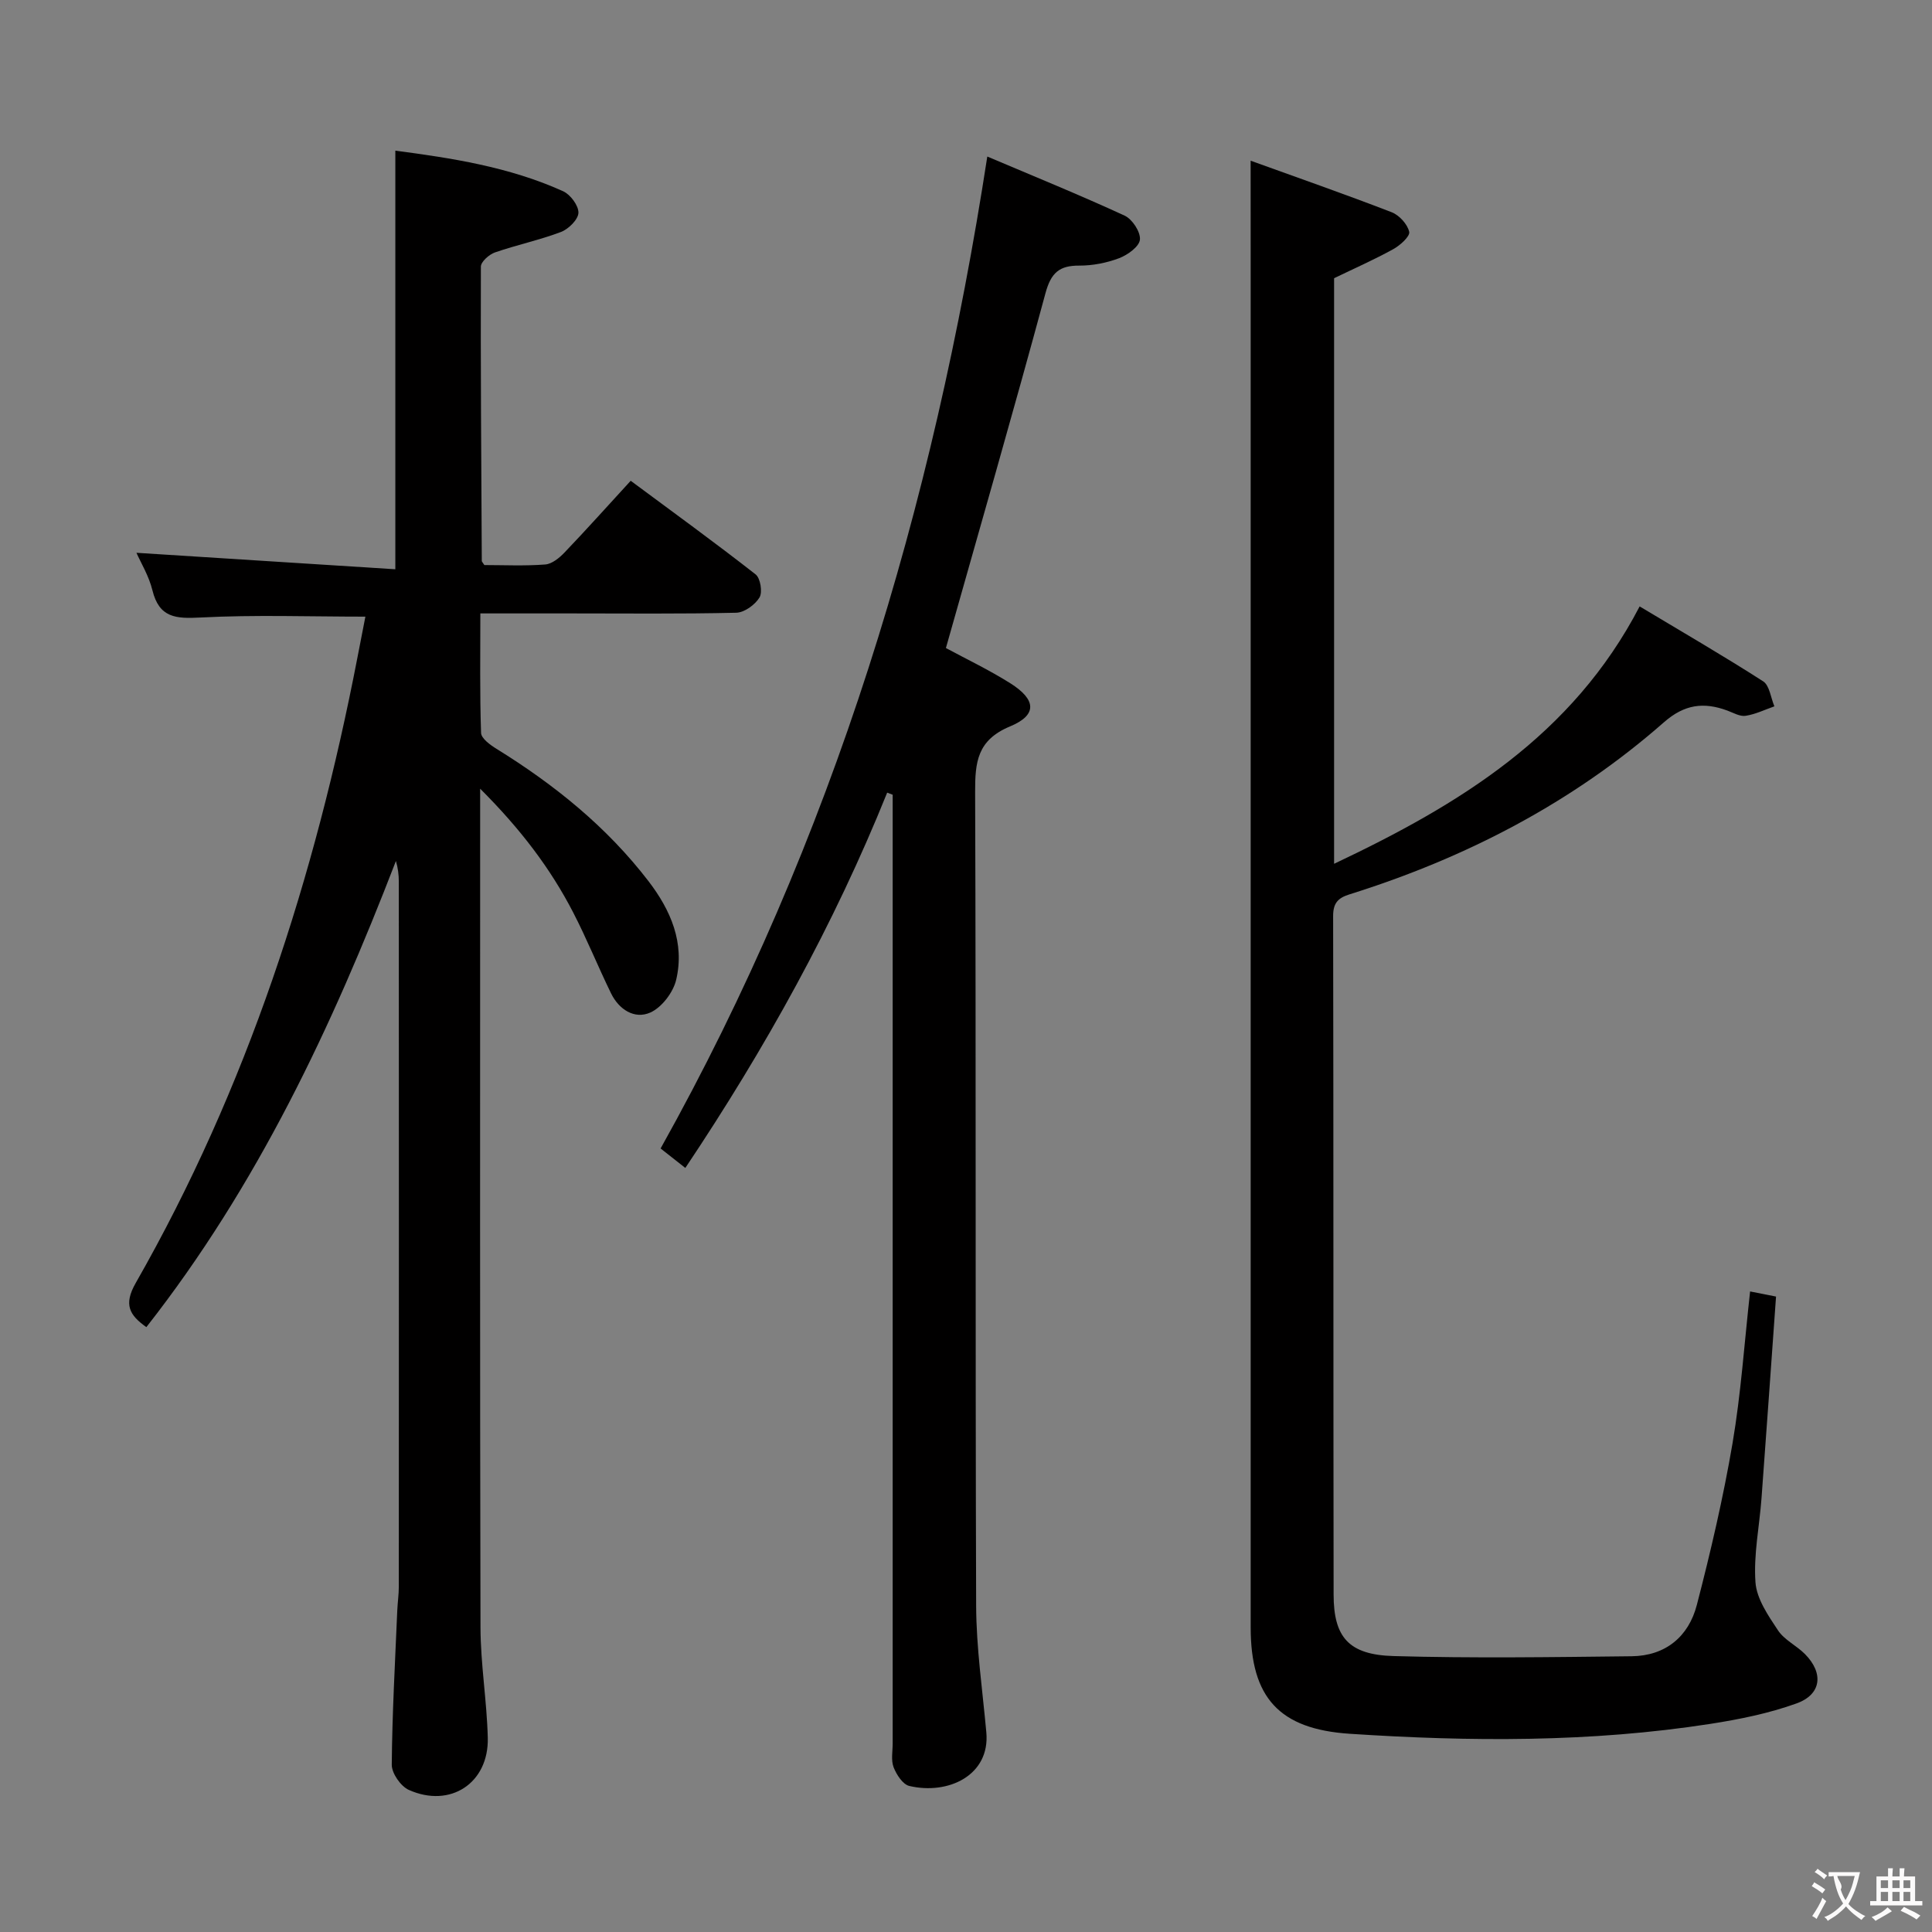 <svg enable-background="new 0 0 400 400" viewBox="0 0 400 400" xmlns="http://www.w3.org/2000/svg"><rect x="0" y="0" width="400" height="400" fill="#808080" stroke="none"/><g fill="#010000"><path d="m75.65 127.67c-11.56 0-22.88-.41-34.14.18-5.1.27-8.55.07-9.95-5.63-.73-2.98-2.41-5.72-3.31-7.77 17.77 1.13 35.59 2.27 53.6 3.41 0-29.47 0-57.81 0-86.67 11.49 1.52 23.5 3.32 34.73 8.4 1.51.68 3.21 2.96 3.18 4.46-.04 1.39-2.04 3.37-3.6 3.97-4.45 1.69-9.17 2.68-13.68 4.24-1.21.42-2.92 1.93-2.92 2.95-.07 20.31.08 40.62.19 60.93 0 .14.17.28.53.85 4.02 0 8.34.21 12.61-.12 1.39-.11 2.92-1.36 3.98-2.47 4.48-4.68 8.8-9.51 13.71-14.86 8.71 6.46 17.41 12.77 25.86 19.38 1 .78 1.47 3.7.8 4.79-.92 1.51-3.12 3.11-4.81 3.15-11.49.27-22.99.14-34.49.14-5.97 0-11.95 0-18.49 0 0 8.5-.13 16.62.15 24.74.04 1.15 1.9 2.5 3.2 3.3 11.98 7.41 22.81 16.13 31.45 27.38 4.65 6.06 7.53 12.79 5.75 20.42-.61 2.61-2.98 5.74-5.37 6.8-3.27 1.45-6.5-.64-8.13-4-2.7-5.53-5-11.25-7.82-16.71-4.73-9.16-10.91-17.29-19.27-25.64v6.69c0 55.65-.06 111.3.07 166.95.02 7.62 1.32 15.23 1.51 22.86.23 9.37-7.76 14.64-16.35 10.79-1.68-.75-3.54-3.44-3.53-5.21.09-10.64.69-21.27 1.14-31.91.07-1.66.32-3.31.32-4.97.02-48.65.02-97.3 0-145.96 0-1.41-.17-2.81-.6-4.27-13.21 34.29-28.7 67.23-51.67 96.51-3.46-2.47-4.79-4.61-2.19-9.16 23.05-40.37 37.1-84 45.89-129.46.56-2.9 1.12-5.79 1.65-8.48z"/><path d="m258.93 33.27c9.66 3.49 19.49 6.92 29.2 10.67 1.57.61 3.27 2.47 3.63 4.05.21.93-1.88 2.82-3.31 3.6-3.91 2.16-8.02 3.97-12.24 6.01v121.24c25.95-12.28 49.33-26.5 63.26-53.29 8.65 5.19 17.23 10.16 25.57 15.51 1.33.86 1.58 3.41 2.33 5.18-1.98.69-3.92 1.65-5.96 1.96-1.18.18-2.53-.62-3.77-1.08-4.87-1.8-8.87-1.33-13.14 2.42-19.02 16.7-41.06 28.1-65.14 35.64-2.38.75-3.36 1.83-3.35 4.51.09 46.82.03 93.65.1 140.47.01 8.79 3.11 12.44 12.38 12.71 16.43.47 32.88.22 49.32.04 7.01-.08 11.8-4.06 13.5-10.62 2.87-11.05 5.47-22.21 7.39-33.46 1.75-10.3 2.45-20.78 3.64-31.45 1.62.32 3.32.65 5.37 1.06-1.01 14.06-1.98 27.92-3.01 41.78-.43 5.8-1.66 11.63-1.25 17.36.24 3.44 2.63 6.9 4.66 9.96 1.32 2 3.84 3.15 5.59 4.92 3.91 3.95 3.43 8.36-1.76 10.22-5.71 2.06-11.8 3.29-17.83 4.23-24.78 3.85-49.72 3.69-74.66 2.05-14.59-.96-20.51-7.48-20.51-22.02 0-92.81 0-185.63 0-278.44-.01-7.94-.01-15.89-.01-25.23z"/><path d="m183.68 164.11c-11.01 27.33-25.2 52.91-41.79 77.7-1.89-1.49-3.4-2.68-5.12-4.03 35.77-63.99 56.44-132.72 67.64-205.37 9.64 4.09 19.14 7.95 28.44 12.24 1.58.73 3.31 3.37 3.16 4.96-.13 1.44-2.54 3.17-4.29 3.84-2.59.98-5.49 1.55-8.26 1.54-4.16-.03-5.86 1.51-7 5.69-6.62 24.47-13.65 48.82-20.62 73.49 4.15 2.24 8.92 4.51 13.36 7.31 5.35 3.38 5.59 6.56-.07 8.91-6.81 2.83-7.26 7.38-7.24 13.61.2 56.14.02 112.29.21 168.43.03 8.75 1.32 17.5 2.11 26.25.8 8.86-7.87 12.99-15.96 11.08-1.34-.32-2.65-2.35-3.24-3.87-.56-1.46-.19-3.29-.19-4.95 0-63.64 0-127.28 0-190.92 0-1.83 0-3.65 0-5.48-.38-.16-.76-.3-1.14-.43z"/></g><path d="m377.9 391.2c-.2.3-.4.5-.6.8-.7-.6-1.4-1-2.2-1.5.2-.3.4-.5.5-.8.6.4 1.4.8 2.3 1.5zm-1.8 6.1c-.2-.2-.5-.4-.9-.6.4-.6.8-1.2 1.2-1.9s.7-1.3.9-1.9c.3.3.5.5.8.7-.7 1.3-1.4 2.6-2 3.7zm2.2-9c-.3.3-.5.5-.6.8-.6-.6-1.3-1.1-2-1.5.3-.3.5-.5.6-.7.6.5 1.3.9 2 1.4zm.3.2v-.9h2 4.5c-.3 1.3-.6 2.5-1 3.6s-.9 2.1-1.4 3c.4.5 1 1 1.6 1.4s1.2.8 1.9 1.1c-.3.2-.5.4-.8.8-.4-.3-1-.7-1.6-1.2s-1.2-1.1-1.6-1.6c-.5.6-1.1 1.1-1.7 1.6s-1.4.9-2.1 1.4c-.1-.3-.3-.5-.7-.8.6-.2 1.2-.5 1.9-1s1.4-1.1 2-1.8c-.5-.8-.9-1.6-1.2-2.5s-.6-2-.8-3.2c-.4.1-.7.1-1 .1zm2.5 2.7c.3 1 .7 1.7 1 2.2.3-.5.6-1.1 1-2s.6-1.9.9-3h-3.2-.4c.1.9 1.3 1.8.7 2.8z" fill="#fbfafa"/><path d="m396.5 388.5v1.5 3.6h1.5v.9c-.4 0-1 0-1.7 0h-7.9c-.5 0-.9 0-1.2 0v-.9h1.3v-3.5c0-.7 0-1.2 0-1.6h2.4c0-.8 0-1.4 0-1.7h1c0 .3-.1.8-.1 1.7h1.5c0-.8 0-1.4 0-1.7h1c0 .3-.1.9-.1 1.7zm-8.2 9.2c-.2-.3-.5-.5-.8-.8.8-.3 1.4-.6 1.9-.9s1-.7 1.4-1.1c.3.3.6.5.9.8-1.6 1-2.8 1.6-3.4 2zm2.6-6.8v-1.6h-1.5v1.6zm0 2.7v-1.9h-1.5v1.9zm2.4-2.7v-1.6h-1.5v1.6zm0 2.7v-1.9h-1.5v1.9zm.2 2 .7-.8c.4.2.9.5 1.6.8s1.3.7 1.8 1c-.3.3-.5.5-.8.8-.4-.3-1.5-1-3.3-1.8zm2-4.7v-1.6h-1.4v1.6zm0 2.7v-1.9h-1.4v1.9z" fill="#fbfafa"/></svg>